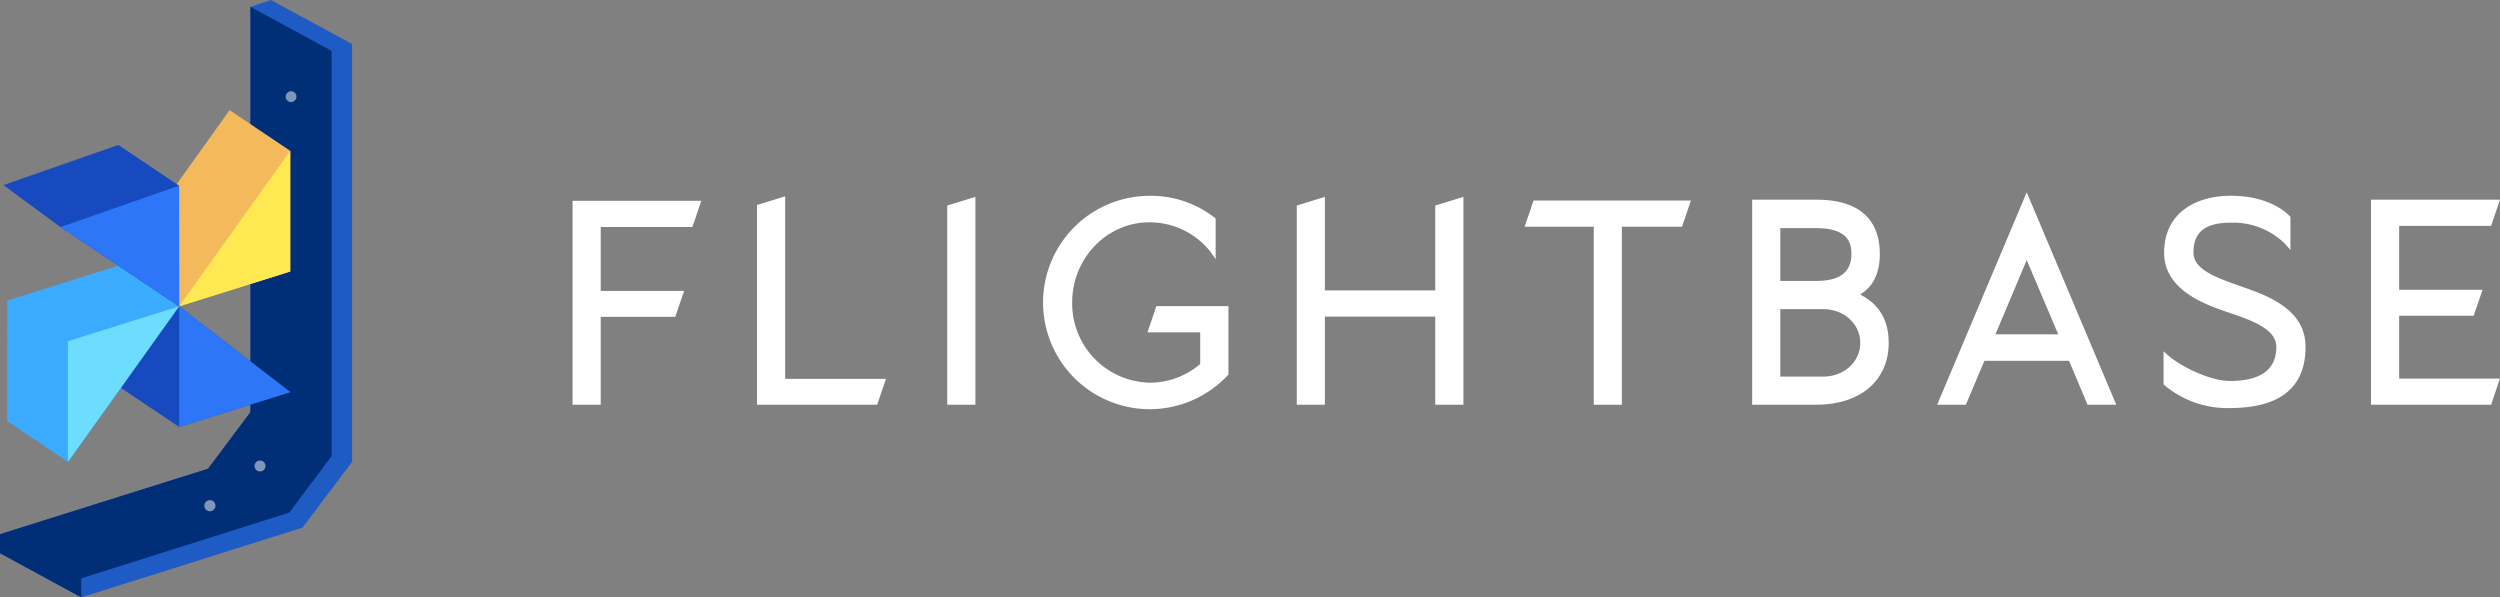 <svg xmlns="http://www.w3.org/2000/svg" viewBox="0 0 461.4 110.25"><rect x="0" y="0" width="461.4" height="110.25" fill="#808080" stroke="none"/><defs><style>.cls-1{fill:#fff;}.cls-2{fill:#1e5bc5;}.cls-3{fill:#002f77;}.cls-4{opacity:0.7;}.cls-5{fill:#164abe;}.cls-6{fill:#2d76f8;}.cls-7{fill:#f3b95b;}.cls-8{fill:#ffe953;}.cls-9{fill:#3babff;}.cls-10{fill:#6cddff;}</style></defs><g id="레이어_2" data-name="레이어 2"><g id="Layer_1" data-name="Layer 1"><polygon class="cls-1" points="105.67 74.7 110.87 74.7 110.87 58.48 124.62 58.48 126.26 53.69 110.87 53.69 110.87 41.9 127.79 41.9 129.43 37.06 105.67 37.06 105.67 74.7"/><polygon class="cls-1" points="144.91 36.23 139.71 37.83 139.71 74.7 161.88 74.7 163.52 69.92 144.91 69.92 144.91 36.23"/><polygon class="cls-1" points="174.82 74.7 180.02 74.7 180.02 36.33 174.82 37.93 174.82 74.7"/><path class="cls-1" d="M211.78,61.33h9.73v5.85a14.32,14.32,0,0,1-9.24,3.45,14.62,14.62,0,0,1-14.39-14.8c0-8.16,6.39-14.8,14.24-14.8a14.39,14.39,0,0,1,11.14,5.25l1.1,1.54V40.33l-.23-.19a19.14,19.14,0,0,0-12-4,19.69,19.69,0,0,0,.14,39.38h.29a19.8,19.8,0,0,0,14-6.22l.16-.17V56.5H213.42Z"/><polygon class="cls-1" points="264.89 53.59 244.52 53.59 244.52 36.33 239.33 37.93 239.33 74.7 244.52 74.7 244.52 58.43 264.89 58.43 264.89 74.7 270.09 74.7 270.09 36.33 264.89 37.93 264.89 53.59"/><polygon class="cls-1" points="281.39 41.84 294.14 41.84 294.14 74.7 299.33 74.7 299.33 41.84 310.44 41.84 312.07 37.01 283.03 37.01 281.39 41.84"/><path class="cls-1" d="M343.32,54.36c2.46-1.54,3.62-4,3.62-7.51,0-4.56-2-10-11.73-10H323.38V74.7h11.83c8.12,0,13.37-4.48,13.37-11.42C348.58,59.1,346.85,56.17,343.32,54.36Zm-8.11-2.51h-6.64V42.1h6.64c5.82,0,6.49,2.71,6.49,4.75C341.7,50.22,339.58,51.85,335.21,51.85Zm1.28,17.66h-7.92V57.05h7.92c3.84,0,6.84,2.73,6.84,6.23S340.33,69.51,336.49,69.51Z"/><path class="cls-1" d="M357.52,74.7h5.3l3.42-8.11h15.62l3.42,8.11h5.3L374.05,35.49Zm22.35-13H368.28L374.05,48Z"/><path class="cls-1" d="M413.62,52.86l-.69-.25c-4-1.42-8.11-2.9-8.11-6,0-3.76,2.17-5.51,6.84-5.51a13.64,13.64,0,0,1,10,3.83l1.06,1.19V40l-.18-.17c-1.11-1.12-4.4-3.7-10.84-3.7-5.94,0-12.29,2.77-12.29,10.55,0,6.88,7.72,9.55,11.43,10.84l.45.15c4.14,1.41,8.83,3,8.83,6.36,0,4.17-2.88,6.28-8.57,6.28-3.68,0-9-2.67-11.24-4.59l-1-.88v6.1l.2.18a18,18,0,0,0,12,4.19c9.3,0,14-3.8,14-11.28C425.53,57,418.36,54.52,413.62,52.86Z"/><polygon class="cls-1" points="442.79 58.27 456.54 58.27 458.18 53.49 442.79 53.49 442.79 41.69 459.76 41.69 461.39 36.85 437.59 36.85 437.59 74.7 459.76 74.7 461.39 69.87 442.79 69.87 442.79 58.27"/><polygon class="cls-2" points="14.99 110.25 0 102.1 0 98.59 38.4 86.51 46.22 76.07 46.22 1.27 49.99 0 64.98 8.12 64.98 85.23 55.82 97.38 14.99 110.25"/><polygon class="cls-3" points="46.22 1.27 61.21 9.39 61.21 84.16 53.4 94.6 14.99 106.74 14.99 110.25 0 102.1 0 98.59 38.4 86.51 46.22 76.07 46.22 1.27"/><g class="cls-4"><g class="cls-4"><circle class="cls-1" cx="38.74" cy="93.33" r="1.03"/></g><g class="cls-4"><circle class="cls-1" cx="47.99" cy="86" r="1.01"/></g><g class="cls-4"><circle class="cls-1" cx="53.72" cy="17.84" r="1"/></g></g><polygon class="cls-5" points="21.87 49.03 21.86 71.29 33.07 78.8 53.58 72.37 33.07 56.54 21.87 49.03"/><polygon class="cls-6" points="33.07 56.54 33.07 78.8 53.58 72.37 33.07 56.54"/><polygon class="cls-7" points="42.37 20.33 21.86 49.03 33.06 56.54 53.57 50.11 53.57 27.84 42.37 20.33"/><polygon class="cls-8" points="33.06 56.54 53.57 50.11 53.57 27.84 33.06 56.54"/><polygon class="cls-9" points="21.85 49.03 1.34 55.47 1.33 77.73 12.54 85.24 33.05 56.54 21.85 49.03"/><polygon class="cls-10" points="12.54 62.97 12.54 85.24 33.05 56.54 12.54 62.97"/><polygon class="cls-5" points="33.05 34.27 21.84 26.75 0.64 34.16 0.64 34.16 11.13 41.89 33.07 56.54 33.05 34.27"/><polygon class="cls-6" points="11.84 41.67 11.13 41.89 33.05 56.54 33.05 34.27 11.84 41.67"/></g></g></svg>